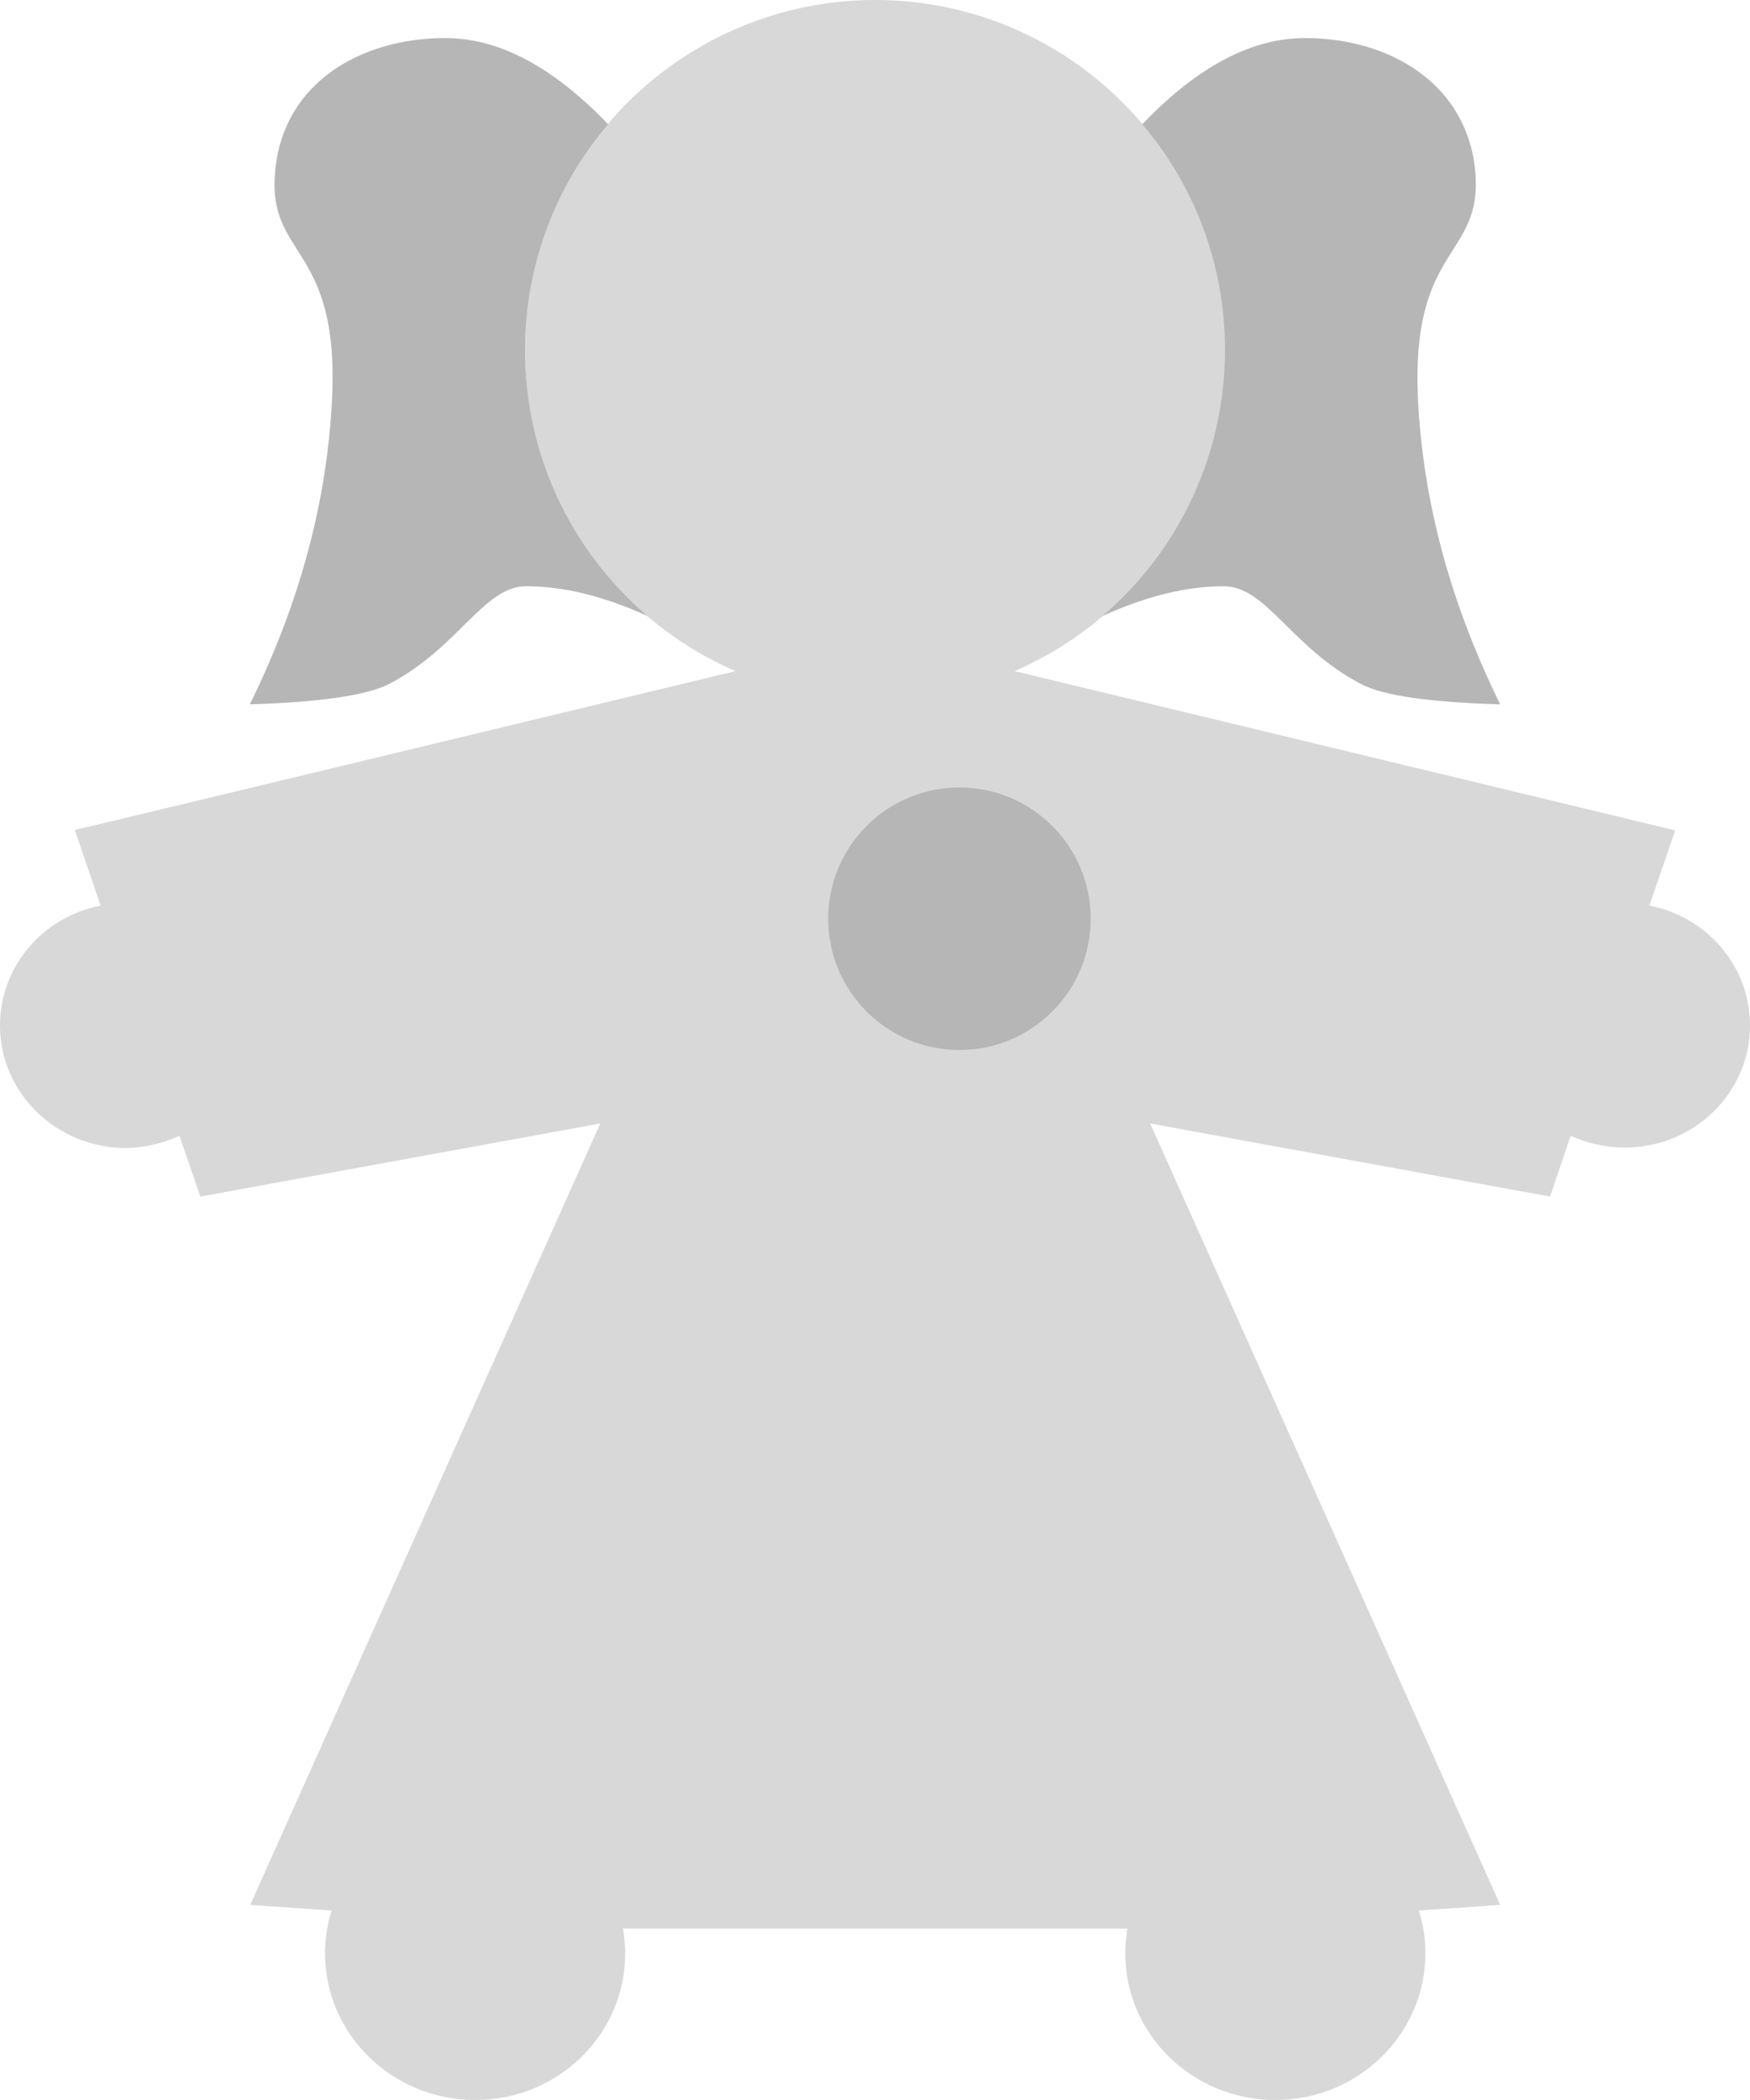 <?xml version="1.0" encoding="utf-8"?>
<!-- Generator: Adobe Illustrator 23.0.1, SVG Export Plug-In . SVG Version: 6.00 Build 0)  -->
<svg version="1.1" id="Слой_1" xmlns="http://www.w3.org/2000/svg" xmlns:xlink="http://www.w3.org/1999/xlink" x="0px" y="0px"
	 width="40px" height="48px" viewBox="0 0 40 48" style="enable-background:new 0 0 40 48;" xml:space="preserve">
<style type="text/css">
	.st0{fill-rule:evenodd;clip-rule:evenodd;fill:#D8D8D8;}
	.st1{fill-rule:evenodd;clip-rule:evenodd;fill:#B6B6B6;}
</style>
<g>
	<path class="st0" d="M16.81,15.34c-4.05-1.76-5.91-6.48-4.15-10.53C13.94,1.89,16.82,0,20,0c4.42,0,8,3.58,8.01,7.99
		c0,3.19-1.89,6.08-4.82,7.35l15.1,3.64L37.7,20.7c1.31,0.25,2.3,1.38,2.3,2.74c0,1.54-1.28,2.79-2.86,2.79
		c-0.44,0-0.87-0.1-1.24-0.27l-0.47,1.39l-9.14-1.67l8,17.86l-1.86,0.13c0.1,0.31,0.15,0.64,0.15,0.98c0,1.85-1.54,3.35-3.43,3.35
		c-1.89,0-3.43-1.5-3.43-3.35c0-0.19,0.02-0.38,0.05-0.57H20v-0.52v0.52h-5.76c0.03,0.18,0.05,0.37,0.05,0.57
		c0,1.85-1.53,3.35-3.43,3.35c-1.89,0-3.43-1.5-3.43-3.35c0-0.34,0.05-0.67,0.15-0.98l-1.86-0.13l8-17.86l-9.14,1.67L4.1,25.96
		c-0.39,0.18-0.81,0.28-1.24,0.28C1.28,26.23,0,24.98,0,23.44c0-1.36,0.99-2.49,2.3-2.74l-0.59-1.73
		C1.71,18.98,16.81,15.34,16.81,15.34z"/>
	<path class="st1" d="M14.8,14.08c-0.99-0.45-1.91-0.68-2.77-0.68c-0.98,0-1.54,1.4-3.13,2.23c-0.5,0.26-1.57,0.42-3.19,0.47
		c1.14-2.31,1.77-4.65,1.88-7C7.76,5.57,6.1,5.91,6.29,3.91c0.18-2.01,1.95-3.04,3.89-3.04c1.23,0,2.46,0.66,3.72,1.97
		C12.67,4.28,12,6.11,12,8C12,10.34,13.02,12.56,14.8,14.08z M26.11,2.84c1.25-1.31,2.49-1.97,3.72-1.97c1.93,0,3.7,1.04,3.89,3.04
		c0.18,2-1.47,1.66-1.31,5.19c0.11,2.35,0.74,4.68,1.88,7c-1.63-0.05-2.69-0.2-3.19-0.47c-1.59-0.83-2.15-2.23-3.13-2.23
		c-0.86,0-1.78,0.23-2.77,0.68C26.98,12.56,28,10.34,28,8C28,6.03,27.29,4.23,26.11,2.84z"/>
</g>
<circle id="Oval-3" class="st1" cx="21.93" cy="21" r="3"/>
</svg>
